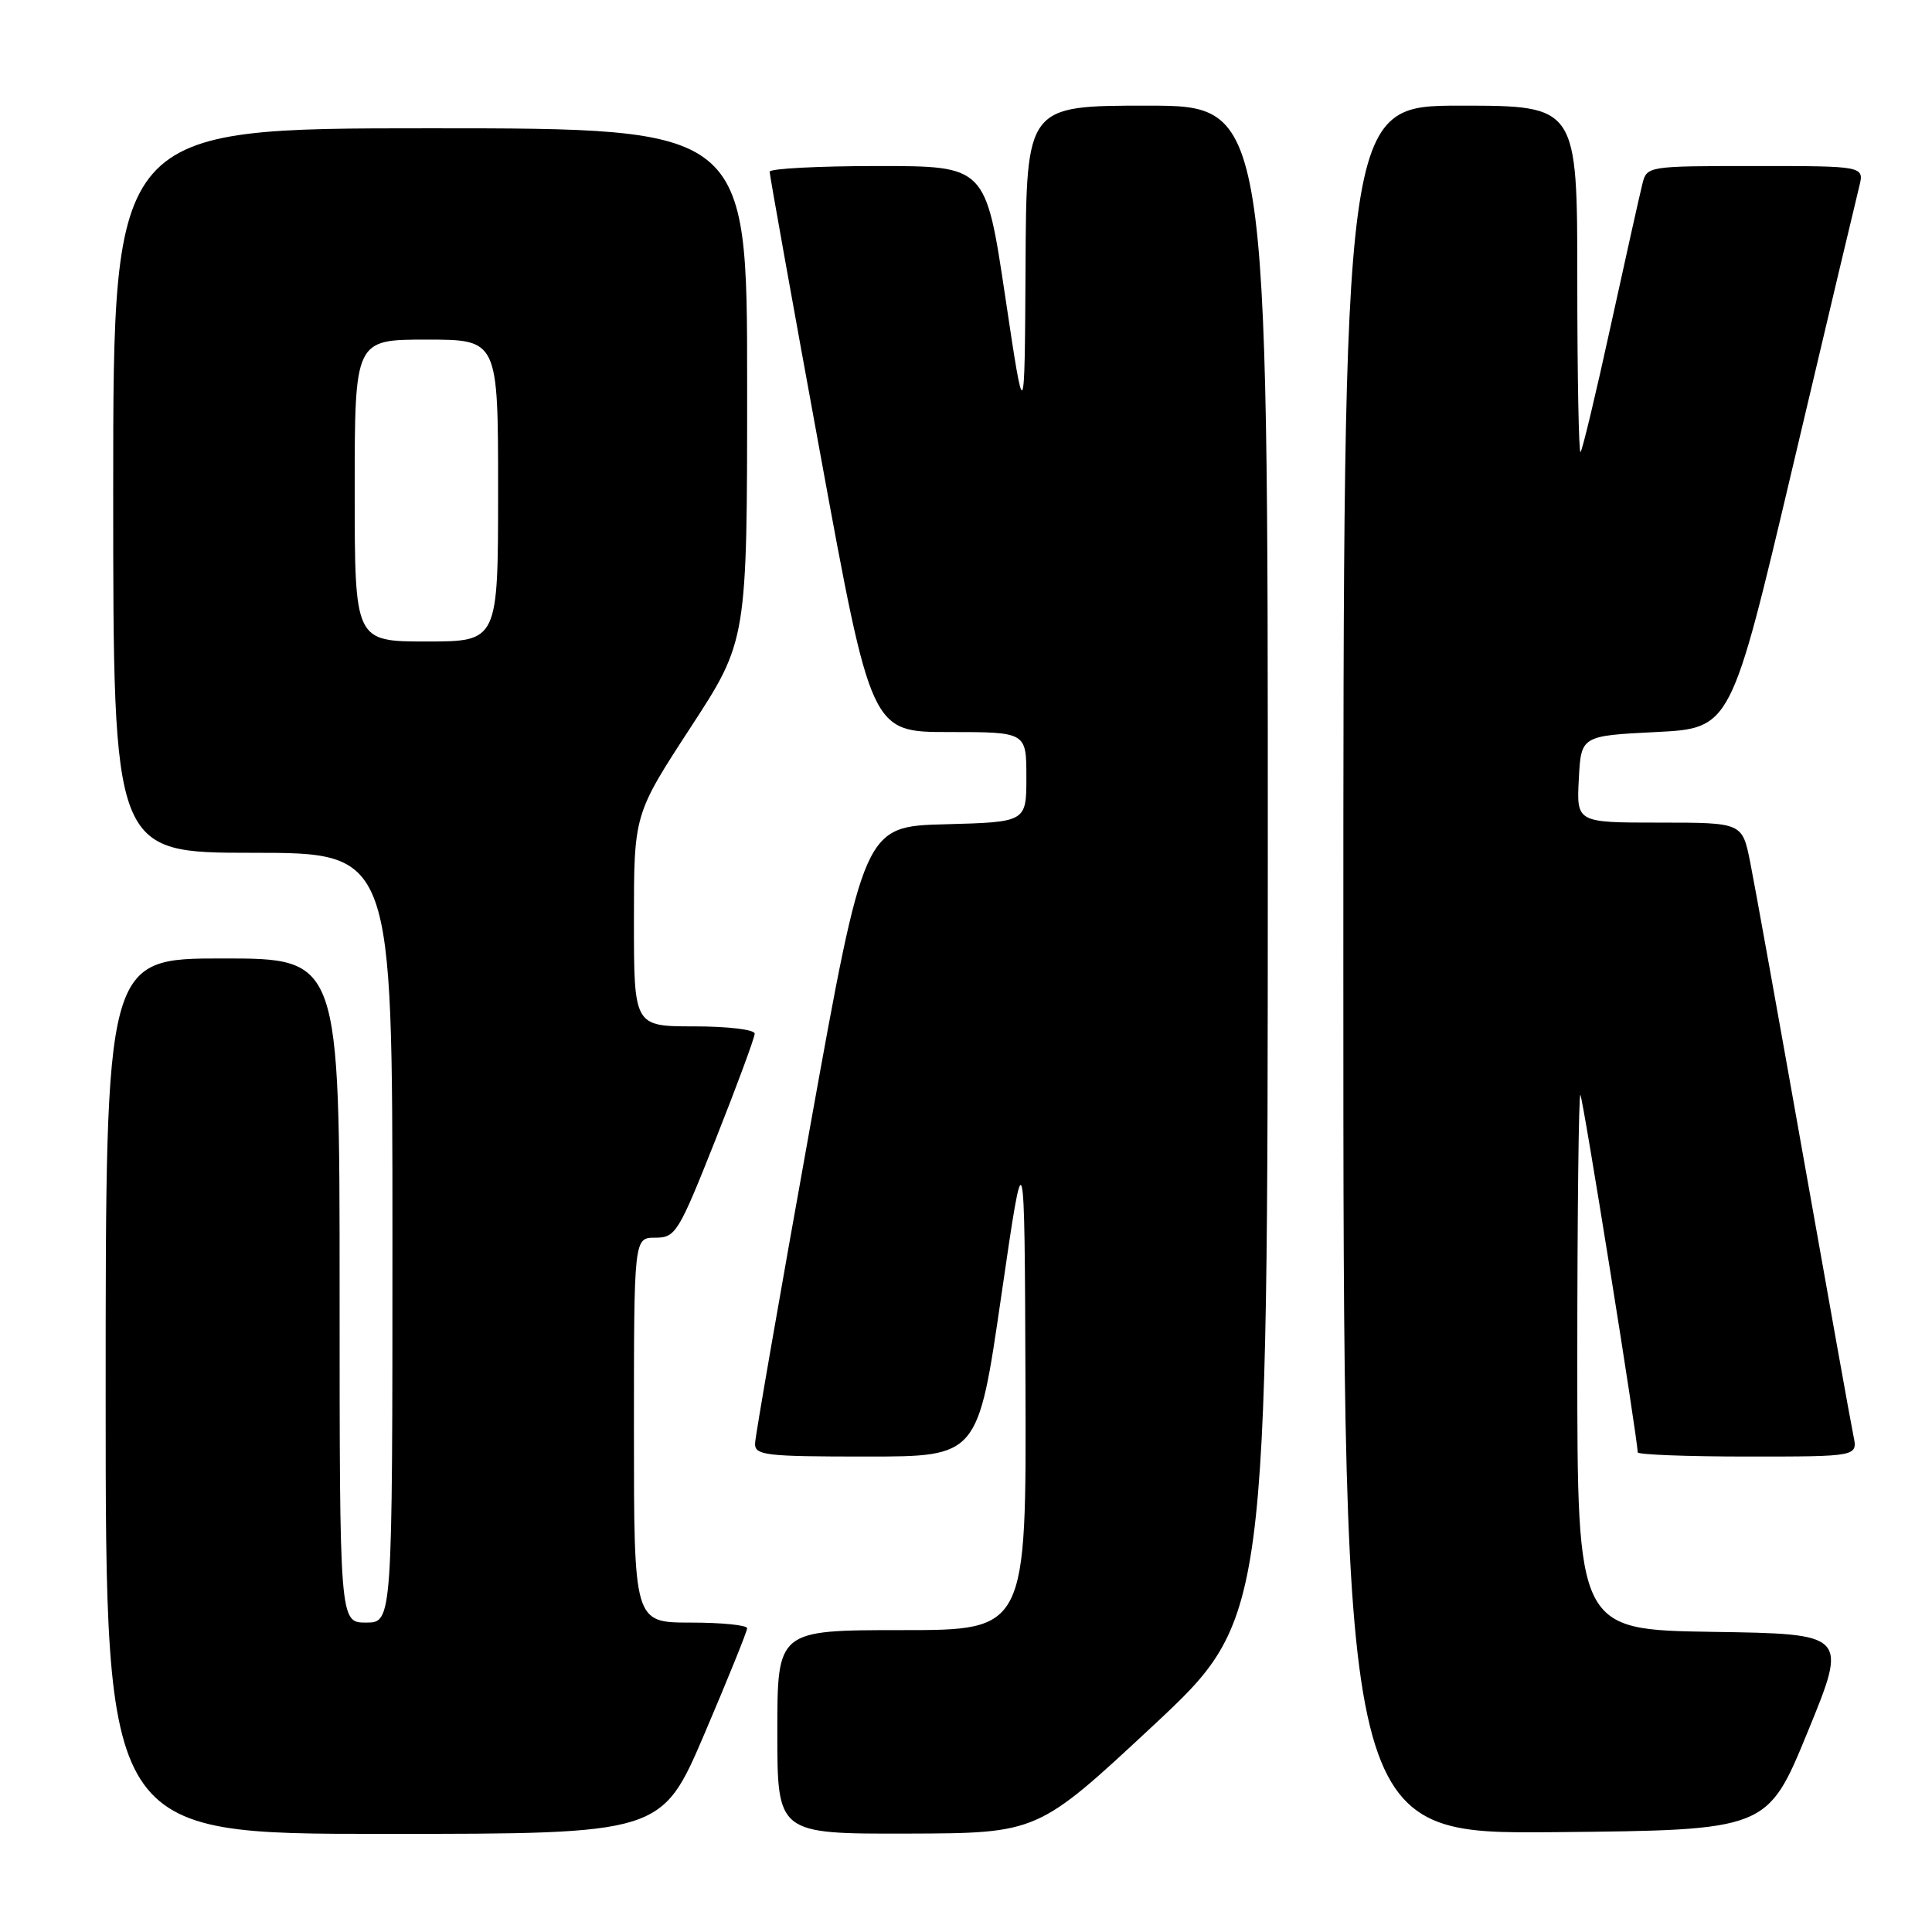 <?xml version="1.0" encoding="UTF-8" standalone="no"?>
<!DOCTYPE svg PUBLIC "-//W3C//DTD SVG 1.1//EN" "http://www.w3.org/Graphics/SVG/1.1/DTD/svg11.dtd" >
<svg xmlns="http://www.w3.org/2000/svg" xmlns:xlink="http://www.w3.org/1999/xlink" version="1.1" viewBox="0 0 256 256">
 <g >
 <path fill="currentColor"
d=" M 93.34 229.75 C 96.45 222.46 99.00 216.16 99.00 215.75 C 99.00 215.34 95.62 215.00 91.50 215.00 C 84.00 215.00 84.00 215.00 84.00 189.50 C 84.00 164.00 84.00 164.00 86.83 164.00 C 89.52 164.00 89.90 163.39 94.83 150.96 C 97.67 143.79 100.00 137.49 100.00 136.96 C 100.00 136.43 96.44 136.00 92.00 136.00 C 84.00 136.00 84.00 136.00 84.00 121.95 C 84.00 107.91 84.00 107.91 91.50 96.40 C 99.00 84.90 99.00 84.90 99.00 50.95 C 99.00 17.00 99.00 17.00 57.00 17.00 C 15.00 17.00 15.00 17.00 15.00 65.00 C 15.00 113.00 15.00 113.00 33.50 113.00 C 52.00 113.00 52.00 113.00 52.00 164.00 C 52.00 215.00 52.00 215.00 48.50 215.00 C 45.00 215.00 45.00 215.00 45.00 171.00 C 45.00 127.00 45.00 127.00 29.50 127.00 C 14.00 127.00 14.00 127.00 14.00 185.00 C 14.00 243.00 14.00 243.00 50.84 243.00 C 87.67 243.00 87.67 243.00 93.34 229.75 Z  M 152.74 228.71 C 167.97 214.50 167.97 214.50 167.99 114.25 C 168.00 14.00 168.00 14.00 152.00 14.00 C 136.00 14.00 136.00 14.00 135.89 35.25 C 135.77 56.50 135.77 56.50 133.19 39.25 C 130.61 22.00 130.61 22.00 116.31 22.00 C 108.44 22.00 101.99 22.34 101.98 22.75 C 101.98 23.16 105.00 40.04 108.71 60.25 C 115.45 97.00 115.45 97.00 125.73 97.00 C 136.00 97.00 136.00 97.00 136.00 102.97 C 136.00 108.93 136.00 108.93 125.26 109.22 C 114.51 109.50 114.51 109.50 107.31 149.50 C 103.35 171.50 100.08 190.29 100.05 191.25 C 100.00 192.84 101.35 193.00 114.79 193.00 C 129.58 193.00 129.58 193.00 132.67 171.75 C 135.76 150.50 135.76 150.50 135.88 183.25 C 136.00 216.00 136.00 216.00 119.50 216.00 C 103.00 216.00 103.00 216.00 103.00 229.50 C 103.00 243.00 103.00 243.00 120.25 242.96 C 137.50 242.91 137.50 242.91 152.74 228.71 Z  M 239.52 229.50 C 244.85 216.50 244.85 216.50 226.93 216.23 C 209.00 215.95 209.00 215.95 209.00 180.31 C 209.00 160.71 209.19 144.85 209.41 145.08 C 209.75 145.43 217.00 190.66 217.00 192.44 C 217.00 192.75 223.56 193.00 231.58 193.00 C 246.16 193.00 246.16 193.00 245.59 190.25 C 245.27 188.74 242.31 172.20 238.99 153.50 C 235.67 134.80 232.49 117.14 231.91 114.25 C 230.86 109.00 230.86 109.00 219.88 109.00 C 208.90 109.00 208.90 109.00 209.20 103.25 C 209.50 97.50 209.50 97.50 219.43 97.00 C 229.36 96.50 229.36 96.50 237.51 62.00 C 241.99 43.02 245.97 26.26 246.35 24.75 C 247.04 22.00 247.04 22.00 232.63 22.00 C 218.27 22.00 218.21 22.01 217.62 24.39 C 217.29 25.70 215.41 34.13 213.44 43.12 C 211.48 52.11 209.67 59.66 209.43 59.90 C 209.20 60.14 209.00 49.91 209.00 37.17 C 209.00 14.00 209.00 14.00 193.50 14.00 C 178.00 14.00 178.00 14.00 178.00 128.52 C 178.00 243.03 178.00 243.03 206.09 242.77 C 234.19 242.50 234.19 242.50 239.52 229.50 Z  M 47.00 65.00 C 47.00 45.00 47.00 45.00 56.50 45.00 C 66.00 45.00 66.00 45.00 66.00 65.00 C 66.00 85.00 66.00 85.00 56.50 85.00 C 47.00 85.00 47.00 85.00 47.00 65.00 Z "/>
</g>
</svg>